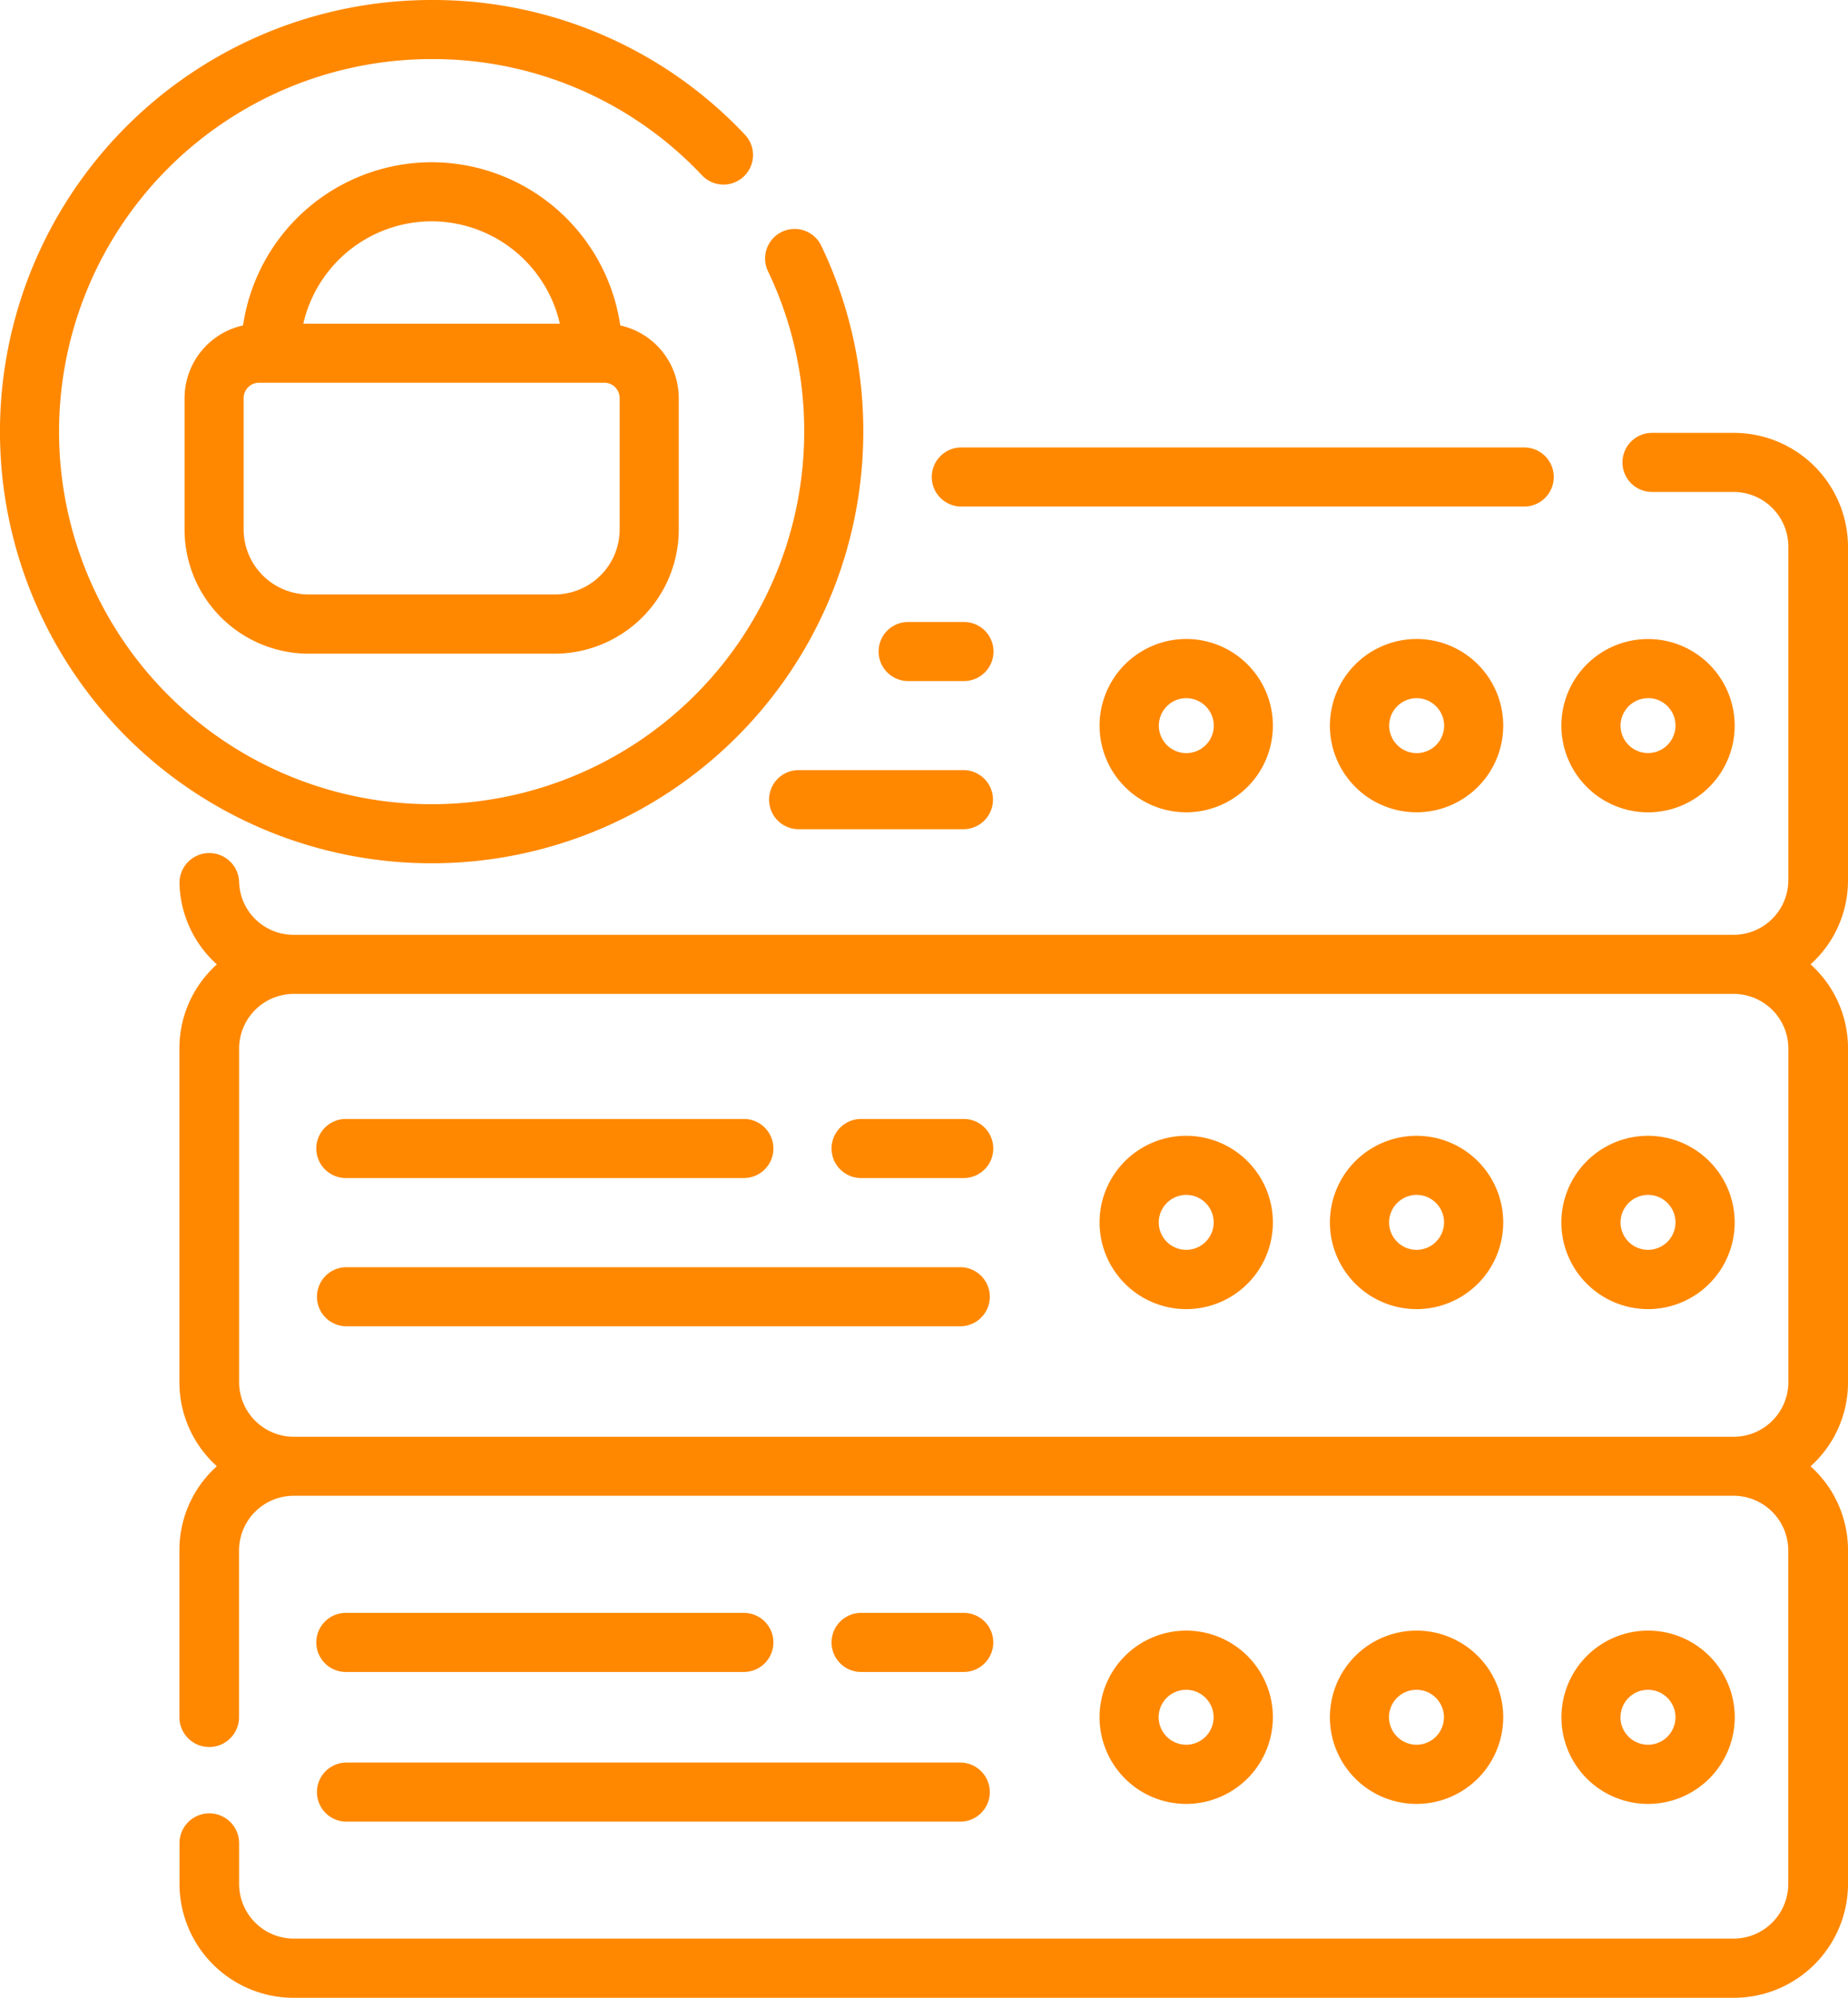 <svg xmlns="http://www.w3.org/2000/svg" width="74" height="80" viewBox="0 0 74 80">
  <g id="server-4" transform="translate(-23.394)">
    <path id="Path_8080" data-name="Path 8080" d="M306.907,422.276a3.47,3.47,0,1,0-3.47,3.47A3.474,3.474,0,0,0,306.907,422.276Zm-4.574,0a1.1,1.1,0,1,1,1.1,1.1A1.106,1.106,0,0,1,302.333,422.276Z" transform="translate(-232.543 -353.509)" fill="#f80"/>
    <path id="Path_8081" data-name="Path 8081" d="M364.852,422.276a3.47,3.47,0,1,0-3.47,3.47A3.474,3.474,0,0,0,364.852,422.276Zm-4.574,0a1.1,1.1,0,1,1,1.1,1.1A1.106,1.106,0,0,1,360.278,422.276Z" transform="translate(-281.264 -353.509)" fill="#f80"/>
    <path id="Path_8082" data-name="Path 8082" d="M422.8,422.276a3.47,3.47,0,1,0-3.47,3.47A3.474,3.474,0,0,0,422.8,422.276Zm-4.574,0a1.1,1.1,0,1,1,1.1,1.1A1.106,1.106,0,0,1,418.223,422.276Z" transform="translate(-329.941 -353.509)" fill="#f80"/>
    <path id="Path_8083" data-name="Path 8083" d="M237.861,416.67a1.183,1.183,0,1,0,0-2.366h-4.11a1.183,1.183,0,0,0,0,2.366Z" transform="translate(-175.876 -349.717)" fill="#f80"/>
    <path id="Path_8084" data-name="Path 8084" d="M103.988,416.67h15.937a1.183,1.183,0,0,0,0-2.366H103.988a1.183,1.183,0,0,0,0,2.366Z" transform="translate(-66.745 -349.717)" fill="#f80"/>
    <path id="Path_8085" data-name="Path 8085" d="M103.988,454.677h24.577a1.183,1.183,0,1,0,0-2.366H103.988a1.183,1.183,0,1,0,0,2.366Z" transform="translate(-66.719 -381.73)" fill="#f80"/>
    <path id="Path_8086" data-name="Path 8086" d="M303.437,298.309a3.47,3.47,0,1,0-3.47-3.47A3.474,3.474,0,0,0,303.437,298.309Zm0-4.574a1.1,1.1,0,1,1-1.1,1.1A1.106,1.106,0,0,1,303.437,293.735Z" transform="translate(-232.543 -245.886)" fill="#f80"/>
    <path id="Path_8087" data-name="Path 8087" d="M361.382,298.309a3.47,3.47,0,1,0-3.47-3.47A3.474,3.474,0,0,0,361.382,298.309Zm0-4.574a1.1,1.1,0,1,1-1.1,1.1A1.106,1.106,0,0,1,361.382,293.735Z" transform="translate(-281.264 -245.886)" fill="#f80"/>
    <path id="Path_8088" data-name="Path 8088" d="M419.327,298.309a3.47,3.47,0,1,0-3.47-3.47A3.474,3.474,0,0,0,419.327,298.309Zm0-4.574a1.1,1.1,0,1,1-1.1,1.1A1.106,1.106,0,0,1,419.327,293.735Z" transform="translate(-329.941 -245.886)" fill="#f80"/>
    <path id="Path_8089" data-name="Path 8089" d="M233.751,289.232h4.11a1.183,1.183,0,1,0,0-2.366h-4.11a1.183,1.183,0,1,0,0,2.366Z" transform="translate(-175.876 -242.058)" fill="#f80"/>
    <path id="Path_8090" data-name="Path 8090" d="M103.988,289.232h15.937a1.183,1.183,0,1,0,0-2.366H103.988a1.183,1.183,0,1,0,0,2.366Z" transform="translate(-66.745 -242.058)" fill="#f80"/>
    <path id="Path_8091" data-name="Path 8091" d="M103.988,327.239h24.577a1.183,1.183,0,1,0,0-2.366H103.988a1.183,1.183,0,1,0,0,2.366Z" transform="translate(-66.719 -274.129)" fill="#f80"/>
    <path id="Path_8092" data-name="Path 8092" d="M258.144,117.081h22.541a1.183,1.183,0,1,0,0-2.366H258.144a1.183,1.183,0,1,0,0,2.366Z" transform="translate(-196.256 -96.797)" fill="#f80"/>
    <path id="Path_8093" data-name="Path 8093" d="M135.768,132.635V119.261a4.573,4.573,0,0,0-4.589-4.546H127.92a1.183,1.183,0,1,0,0,2.366h3.259a2.193,2.193,0,0,1,2.2,2.18v13.374a2.193,2.193,0,0,1-2.2,2.18H73.543a2.178,2.178,0,0,1-2.2-2.115,1.194,1.194,0,0,0-2.387.07A4.512,4.512,0,0,0,70.452,136a4.517,4.517,0,0,0-1.5,3.358v13.374a4.517,4.517,0,0,0,1.5,3.363,4.516,4.516,0,0,0-1.5,3.363v6.687a1.194,1.194,0,0,0,2.388,0v-6.687a2.193,2.193,0,0,1,2.2-2.18h57.636a2.193,2.193,0,0,1,2.2,2.18v13.374a2.193,2.193,0,0,1-2.2,2.18H73.543a2.193,2.193,0,0,1-2.2-2.18V171.19a1.194,1.194,0,0,0-2.388,0v1.646a4.573,4.573,0,0,0,4.589,4.546h57.636a4.573,4.573,0,0,0,4.589-4.546V159.461a4.517,4.517,0,0,0-1.5-3.363,4.517,4.517,0,0,0,1.5-3.363V139.361a4.517,4.517,0,0,0-1.5-3.363A4.518,4.518,0,0,0,135.768,132.635Zm-2.388,6.727v13.374a2.193,2.193,0,0,1-2.2,2.18H73.543a2.193,2.193,0,0,1-2.2-2.18V139.361a2.193,2.193,0,0,1,2.2-2.18h57.636A2.193,2.193,0,0,1,133.38,139.361Z" transform="translate(-38.374 -97.381)" fill="#f80"/>
    <path id="Path_8094" data-name="Path 8094" d="M299.967,167.4a3.47,3.47,0,1,0,3.47-3.47A3.474,3.474,0,0,0,299.967,167.4Zm4.574,0a1.1,1.1,0,1,1-1.1-1.1A1.106,1.106,0,0,1,304.541,167.4Z" transform="translate(-232.543 -138.342)" fill="#f80"/>
    <path id="Path_8095" data-name="Path 8095" d="M357.912,167.4a3.47,3.47,0,1,0,3.47-3.47A3.474,3.474,0,0,0,357.912,167.4Zm4.574,0a1.1,1.1,0,1,1-1.1-1.1A1.106,1.106,0,0,1,362.486,167.4Z" transform="translate(-281.264 -138.342)" fill="#f80"/>
    <path id="Path_8096" data-name="Path 8096" d="M419.327,170.872a3.47,3.47,0,1,0-3.47-3.47A3.474,3.474,0,0,0,419.327,170.872Zm0-4.575a1.1,1.1,0,1,1-1.1,1.1A1.106,1.106,0,0,1,419.327,166.3Z" transform="translate(-329.941 -138.342)" fill="#f80"/>
    <path id="Path_8097" data-name="Path 8097" d="M245.642,161.8h2.235a1.183,1.183,0,0,0,0-2.366h-2.235a1.183,1.183,0,1,0,0,2.366Z" transform="translate(-185.883 -134.527)" fill="#f80"/>
    <path id="Path_8098" data-name="Path 8098" d="M224.577,197.437h-6.6a1.183,1.183,0,1,0,0,2.366h6.6a1.183,1.183,0,1,0,0-2.366Z" transform="translate(-162.604 -166.598)" fill="#f80"/>
    <path id="Path_8099" data-name="Path 8099" d="M57.963,17.285a17.13,17.13,0,0,0-1.669-7.416,1.183,1.183,0,1,0-2.136,1.016,14.782,14.782,0,0,1,1.439,6.4A14.919,14.919,0,1,1,40.679,2.366,14.784,14.784,0,0,1,51.506,7.022a1.183,1.183,0,1,0,1.717-1.628A17.129,17.129,0,0,0,40.679,0,17.285,17.285,0,1,0,57.963,17.285Z" transform="translate(0 0)" fill="#f80"/>
    <path id="Path_8100" data-name="Path 8100" d="M80.14,41.192a7.644,7.644,0,0,0-7.552,6.534,2.987,2.987,0,0,0-2.343,2.913V55.9a4.978,4.978,0,0,0,4.972,4.972h9.845A4.978,4.978,0,0,0,90.035,55.9V50.639a2.987,2.987,0,0,0-2.342-2.912A7.644,7.644,0,0,0,80.14,41.192Zm0,2.366a5.276,5.276,0,0,1,5.134,4.1H75A5.277,5.277,0,0,1,80.14,43.558ZM87.669,55.9A2.609,2.609,0,0,1,85.063,58.5H75.218A2.609,2.609,0,0,1,72.611,55.9V50.639a.618.618,0,0,1,.618-.618H87.051a.618.618,0,0,1,.618.618Z" transform="translate(-39.461 -34.695)" fill="#f80"/>
  </g>
</svg>
